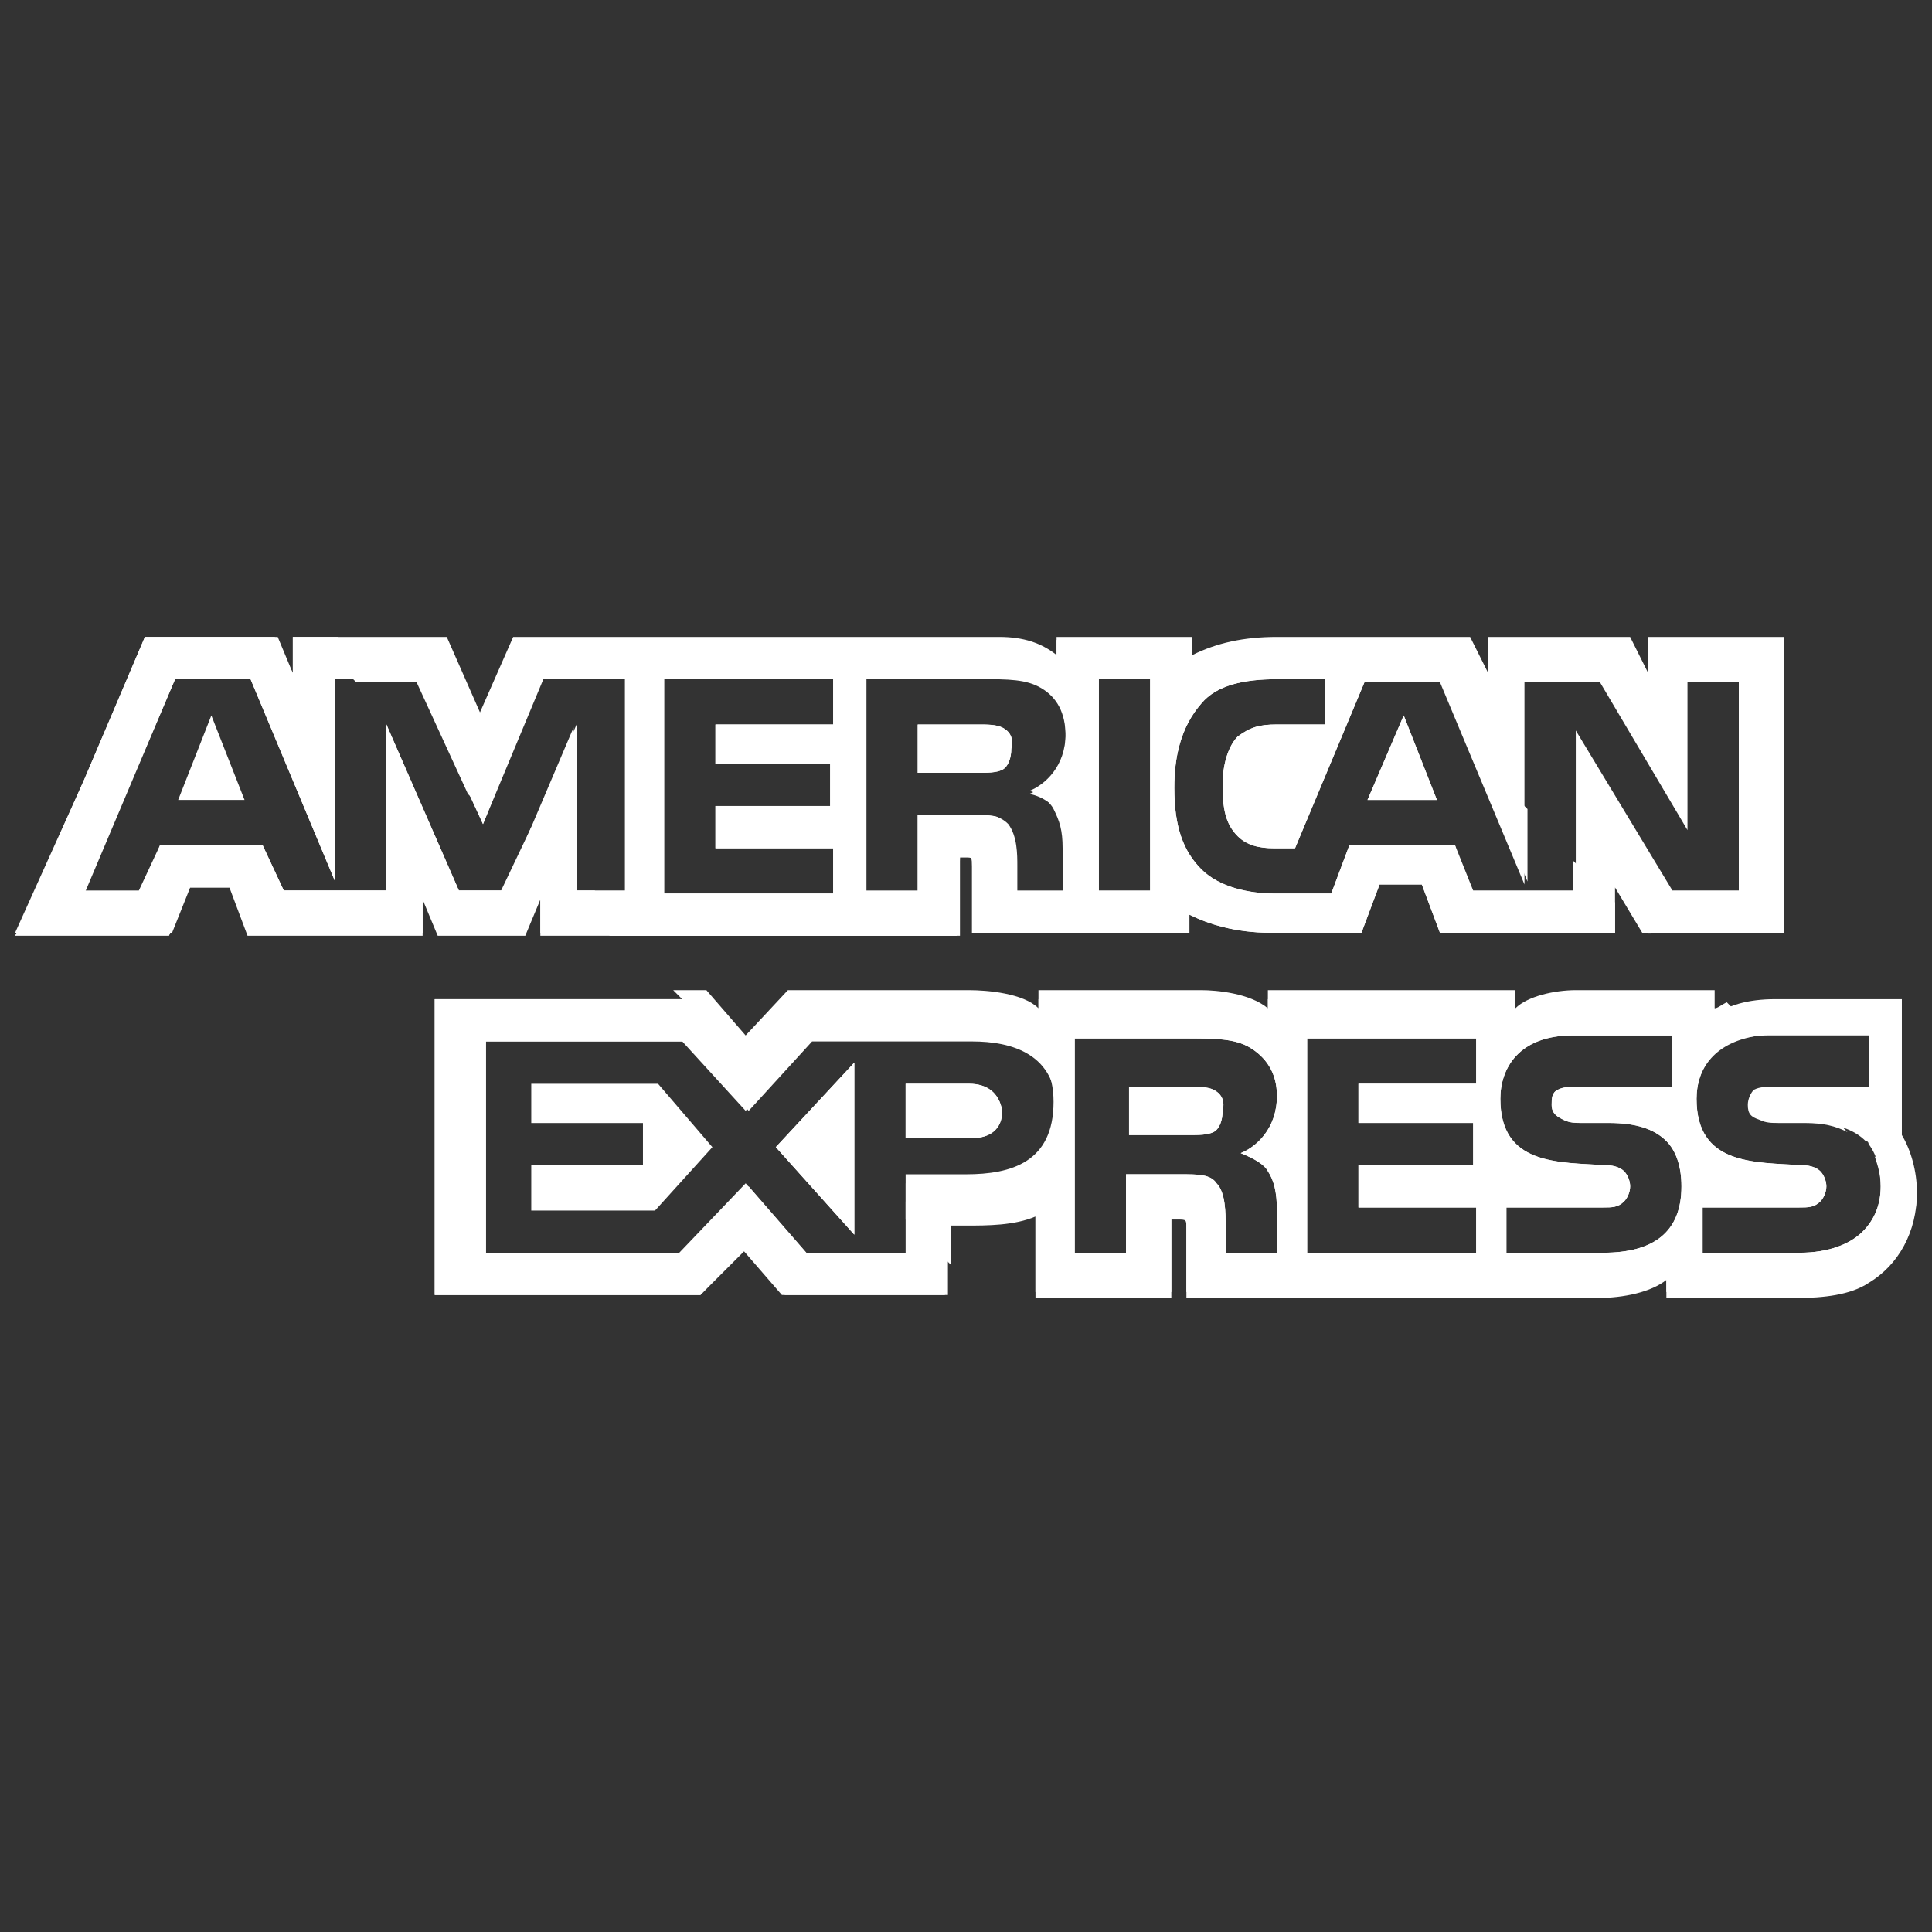 <svg width="48" height="48" viewBox="0 0 48 48" fill="none" xmlns="http://www.w3.org/2000/svg">
<rect x="0" y="0" width="48" height="48" fill="#333333" stroke="none"/>
<path d="M4.426 19.875H6.076L5.251 17.775L4.426 19.875Z" fill="white"/>
<path d="M24.901 18.075C24.751 18 24.526 18 24.301 18H22.801V19.2H24.301C24.526 19.2 24.751 19.2 24.901 19.125C25.051 19.05 25.126 18.825 25.126 18.6C25.201 18.3 25.051 18.15 24.901 18.075Z" fill="white"/>
<path d="M40.95 15.824V16.724L40.5 15.824H36.975V16.724L36.525 15.824H31.725C30.9 15.824 30.225 15.974 29.625 16.274V15.824H26.25V16.274C25.875 15.974 25.425 15.824 24.825 15.824H12.75L11.925 17.699L11.1 15.824H7.275V16.724L6.825 15.824H3.6L2.1 19.349L0.375 23.249H4.2L4.65 22.049H5.7L6.15 23.249H10.5V22.349L10.875 23.249H13.05L13.425 22.349V23.249H23.85V21.299H24C24.15 21.299 24.15 21.299 24.15 21.524V23.174H29.55V22.724C30 22.949 30.675 23.174 31.575 23.174H33.825L34.275 21.974H35.325L35.775 23.174H40.125V22.049L40.8 23.174H44.325V15.824H40.95ZM15.6 22.124H14.325V17.999L12.525 22.124H11.4L9.6 17.999V22.124H7.05L6.525 20.999H3.975L3.525 22.199H2.1L4.35 16.874H6.225L8.325 21.899V16.874H10.35L12 20.474L13.5 16.874H15.6V22.124ZM20.7 17.999H17.775V18.974H20.625V20.024H17.775V21.074H20.7V22.199H16.5V16.874H20.7V17.999ZM26.325 20.174C26.475 20.474 26.55 20.699 26.55 21.149V22.199H25.275V21.524C25.275 21.224 25.275 20.774 25.05 20.474C24.825 20.249 24.6 20.249 24.15 20.249H22.8V22.199H21.525V16.874H24.375C25.05 16.874 25.5 16.874 25.875 17.099C26.25 17.324 26.475 17.699 26.475 18.299C26.475 19.124 25.95 19.574 25.575 19.724C25.95 19.799 26.175 20.024 26.325 20.174ZM28.575 22.124H27.3V16.799H28.575V22.124ZM43.35 22.124H41.55L39.15 18.149V22.124H36.6L36.15 20.999H33.525L33.075 22.199H31.65C31.05 22.199 30.3 22.049 29.85 21.599C29.4 21.149 29.175 20.549 29.175 19.574C29.175 18.824 29.325 18.074 29.85 17.474C30.225 17.024 30.9 16.874 31.725 16.874H32.925V17.999H31.725C31.275 17.999 31.05 18.074 30.75 18.299C30.525 18.524 30.375 18.974 30.375 19.499C30.375 20.099 30.45 20.474 30.75 20.774C30.975 20.999 31.275 21.074 31.65 21.074H32.175L33.9 16.949H35.775L37.875 21.974V16.949H39.75L41.925 20.624V16.949H43.2V22.124H43.35Z" fill="white"/>
<path d="M33.975 19.875H35.7L34.875 17.775L33.975 19.875ZM21.225 30.675V26.4L19.275 28.5L21.225 30.675Z" fill="white"/>
<path d="M13.199 26.926V27.901H15.974V28.951H13.199V30.076H16.274L17.699 28.501L16.349 26.926H13.199Z" fill="white"/>
<path d="M24.075 26.926H22.5V28.276H24.15C24.6 28.276 24.9 28.051 24.9 27.601C24.825 27.151 24.525 26.926 24.075 26.926Z" fill="white"/>
<path d="M47.251 28.199V24.824H44.101C43.426 24.824 42.901 24.974 42.526 25.274V24.824H39.076C38.551 24.824 37.876 24.974 37.576 25.274V24.824H31.501V25.274C31.051 24.899 30.226 24.824 29.851 24.824H25.801V25.274C25.426 24.899 24.526 24.824 24.076 24.824H19.576L18.526 25.949L17.551 24.824H10.801V32.174H17.401L18.451 31.049L19.426 32.174H23.476V30.449H24.001C24.526 30.449 25.201 30.449 25.726 30.224V32.249H29.101V30.299H29.251C29.476 30.299 29.476 30.299 29.476 30.524V32.249H39.676C40.351 32.249 41.026 32.099 41.401 31.799V32.249H44.626C45.301 32.249 45.976 32.174 46.426 31.874C47.176 31.424 47.626 30.599 47.626 29.624C47.626 29.099 47.476 28.574 47.251 28.199ZM24.001 29.399H22.501V31.199H20.101L18.601 29.474L17.026 31.199H12.076V25.874H17.101L18.601 27.599L20.176 25.874H24.151C25.126 25.874 26.251 26.174 26.251 27.599C26.176 29.099 25.126 29.399 24.001 29.399ZM31.501 29.099C31.651 29.324 31.726 29.624 31.726 30.074V31.124H30.451V30.449C30.451 30.149 30.451 29.624 30.226 29.399C30.076 29.174 29.776 29.174 29.326 29.174H27.976V31.124H26.701V25.799H29.551C30.151 25.799 30.676 25.799 31.051 26.024C31.426 26.249 31.726 26.624 31.726 27.224C31.726 28.049 31.201 28.499 30.826 28.649C31.201 28.799 31.426 28.949 31.501 29.099ZM36.676 26.924H33.751V27.899H36.601V28.949H33.751V29.999H36.676V31.124H32.476V25.799H36.676V26.924ZM39.826 31.124H37.426V29.999H39.826C40.051 29.999 40.201 29.999 40.351 29.849C40.426 29.774 40.501 29.624 40.501 29.474C40.501 29.324 40.426 29.174 40.351 29.099C40.276 29.024 40.126 28.949 39.901 28.949C38.701 28.874 37.276 28.949 37.276 27.299C37.276 26.549 37.726 25.724 39.076 25.724H41.551V26.999H39.226C39.001 26.999 38.851 26.999 38.701 27.074C38.551 27.149 38.551 27.299 38.551 27.449C38.551 27.674 38.701 27.749 38.851 27.824C39.001 27.899 39.151 27.899 39.301 27.899H39.976C40.651 27.899 41.101 28.049 41.401 28.349C41.626 28.574 41.776 28.949 41.776 29.474C41.776 30.599 41.101 31.124 39.826 31.124ZM46.276 30.599C45.976 30.899 45.451 31.124 44.701 31.124H42.301V29.999H44.701C44.926 29.999 45.076 29.999 45.226 29.849C45.301 29.774 45.376 29.624 45.376 29.474C45.376 29.324 45.301 29.174 45.226 29.099C45.151 29.024 45.001 28.949 44.776 28.949C43.576 28.874 42.151 28.949 42.151 27.299C42.151 26.549 42.601 25.724 43.951 25.724H46.426V26.999H44.176C43.951 26.999 43.801 26.999 43.651 27.074C43.501 27.149 43.501 27.299 43.501 27.449C43.501 27.674 43.576 27.749 43.801 27.824C43.951 27.899 44.101 27.899 44.251 27.899H44.926C45.601 27.899 46.051 28.049 46.351 28.349C46.426 28.349 46.426 28.424 46.426 28.424C46.651 28.724 46.726 29.099 46.726 29.474C46.726 29.924 46.576 30.299 46.276 30.599Z" fill="white"/>
<path d="M30.151 27.075C30.001 27 29.776 27 29.551 27H28.051V28.2H29.551C29.776 28.2 30.001 28.2 30.151 28.125C30.301 28.05 30.376 27.825 30.376 27.6C30.451 27.3 30.301 27.15 30.151 27.075Z" fill="white"/>
<path d="M24.9 18.075C24.75 18 24.525 18 24.3 18H22.8V19.2H24.3C24.525 19.2 24.75 19.2 24.9 19.125C25.05 19.05 25.125 18.825 25.125 18.6C25.2 18.3 25.05 18.15 24.9 18.075ZM33.975 19.875H35.7L34.875 17.775L33.975 19.875ZM21.225 30.675V26.4L19.275 28.5L21.225 30.675ZM24.075 26.925H22.5V28.275H24.15C24.6 28.275 24.9 28.05 24.9 27.6C24.825 27.15 24.525 26.925 24.075 26.925ZM30.15 27.075C30 27 29.775 27 29.55 27H28.05V28.2H29.55C29.775 28.2 30 28.2 30.15 28.125C30.3 28.05 30.375 27.825 30.375 27.6C30.45 27.3 30.3 27.15 30.15 27.075Z" fill="white"/>
<path d="M23.551 30.974L22.501 29.849V31.124H20.026L18.526 29.399L16.876 31.124H11.926V25.874H16.951L18.526 27.599L19.276 26.699L17.401 24.824H10.801V32.174H17.401L18.526 31.049L19.501 32.174H23.551V30.974Z" fill="white"/>
<path d="M15.75 23.175L14.775 22.125H14.325V21.675L13.2 20.55L12.45 22.125H11.4L9.6 18V22.125H7.05L6.525 21H3.975L3.45 22.125H2.1L4.35 16.875H6.225L8.325 21.9V16.875H9.45L8.4 15.825H7.275V16.725L6.9 15.825H3.6L2.1 19.35L0.375 23.175H4.275L4.725 22.05H5.775L6.3 23.175H10.5V22.275L10.875 23.175H13.05L13.425 22.275V23.175H15.75Z" fill="white"/>
<path d="M12.3 19.725L11.1 18.525L12 20.475L12.3 19.725Z" fill="white"/>
<path d="M46.425 31.8C47.1 31.35 47.55 30.6 47.625 29.775L46.575 28.725C46.65 28.95 46.725 29.175 46.725 29.475C46.725 29.925 46.575 30.3 46.275 30.6C45.975 30.9 45.45 31.125 44.7 31.125H42.3V30H44.7C44.925 30 45.075 30 45.225 29.85C45.3 29.775 45.375 29.625 45.375 29.475C45.375 29.325 45.3 29.175 45.225 29.1C45.15 29.025 45 28.95 44.775 28.95C43.575 28.875 42.15 28.95 42.15 27.3C42.15 26.55 42.6 25.875 43.725 25.725L42.9 24.9C42.75 24.975 42.675 25.05 42.6 25.05V24.6H39.15C38.625 24.6 37.95 24.75 37.65 25.05V24.6H31.5V25.05C31.05 24.675 30.225 24.6 29.85 24.6H25.8V25.05C25.425 24.675 24.525 24.6 24.075 24.6H19.575L18.525 25.725L17.55 24.6H16.725L18.975 26.85L20.1 25.65H24.075C25.05 25.65 26.175 25.95 26.175 27.375C26.175 28.875 25.125 29.175 24 29.175H22.5V30.3L23.625 31.425V30.3H24C24.525 30.3 25.2 30.3 25.725 30.075V32.1H29.1V30.15H29.25C29.475 30.15 29.475 30.15 29.475 30.375V32.1H39.675C40.35 32.1 41.025 31.95 41.4 31.65V32.1H44.625C45.225 32.175 45.9 32.1 46.425 31.8ZM31.5 29.1C31.65 29.325 31.725 29.625 31.725 30.075V31.125H30.45V30.45C30.45 30.15 30.45 29.625 30.225 29.4C30.075 29.175 29.775 29.175 29.325 29.175H27.975V31.125H26.7V25.8H29.55C30.15 25.8 30.675 25.8 31.05 26.025C31.425 26.25 31.725 26.625 31.725 27.225C31.725 28.05 31.2 28.5 30.825 28.65C31.2 28.8 31.425 28.95 31.5 29.1ZM36.675 26.925H33.75V27.9H36.6V28.95H33.75V30H36.675V31.125H32.475V25.8H36.675V26.925ZM39.825 31.125H37.425V30H39.825C40.05 30 40.2 30 40.35 29.85C40.425 29.775 40.5 29.625 40.5 29.475C40.5 29.325 40.425 29.175 40.35 29.1C40.275 29.025 40.125 28.95 39.9 28.95C38.7 28.875 37.275 28.95 37.275 27.3C37.275 26.55 37.725 25.725 39.075 25.725H41.55V27H39.225C39 27 38.85 27 38.7 27.075C38.55 27.15 38.55 27.3 38.55 27.45C38.55 27.675 38.7 27.75 38.85 27.825C39 27.9 39.15 27.9 39.3 27.9H39.975C40.65 27.9 41.1 28.05 41.4 28.35C41.625 28.575 41.775 28.95 41.775 29.475C41.775 30.6 41.1 31.125 39.825 31.125Z" fill="white"/>
<path d="M43.424 27.45C43.424 27.675 43.499 27.75 43.724 27.825C43.874 27.9 44.024 27.9 44.174 27.9H44.849C45.299 27.9 45.599 27.975 45.899 28.125L44.774 27H44.099C43.874 27 43.724 27 43.574 27.075C43.499 27.15 43.424 27.3 43.424 27.45Z" fill="white"/>
<path d="M40.8 22.951L40.95 23.176H41.025L40.8 22.951ZM36.675 18.826L37.95 21.901V20.101L36.675 18.826Z" fill="white"/>
<path d="M23.85 21.3H24C24.15 21.3 24.15 21.3 24.15 21.525V23.175H29.55V22.725C30 22.95 30.675 23.175 31.575 23.175H33.825L34.275 21.975H35.325L35.775 23.175H40.125V22.425L39.075 21.375V22.2H36.525L36.15 21H33.525L33.075 22.2H31.65C31.05 22.2 30.3 22.05 29.85 21.6C29.4 21.15 29.175 20.55 29.175 19.575C29.175 18.825 29.325 18.075 29.85 17.475C30.225 17.025 30.9 16.875 31.725 16.875H32.925V18H31.725C31.275 18 31.05 18.075 30.75 18.3C30.525 18.525 30.375 18.975 30.375 19.5C30.375 20.1 30.45 20.475 30.75 20.775C30.975 21 31.275 21.075 31.65 21.075H32.175L33.9 16.95H34.65L33.6 15.9H31.65C30.825 15.9 30.15 16.05 29.55 16.35V15.9H26.25V16.35C25.875 16.05 25.425 15.9 24.825 15.9H12.75L11.925 17.775L11.1 15.9H7.8L8.85 16.95H10.35L11.625 19.725L12.075 20.175L13.425 16.875H15.525V22.2H14.25V18.075L12.975 21.075L15.15 23.25H23.775L23.85 21.3ZM27.3 16.875H28.575V22.2H27.3V16.875ZM20.7 18H17.775V18.975H20.625V20.025H17.775V21.075H20.7V22.2H16.5V16.875H20.7V18ZM22.8 22.125H21.525V16.8H24.375C25.05 16.8 25.5 16.8 25.875 17.025C26.25 17.25 26.475 17.625 26.475 18.225C26.475 19.05 25.95 19.5 25.575 19.65C25.875 19.725 26.1 19.95 26.175 20.1C26.325 20.4 26.4 20.625 26.4 21.075V22.125H25.125V21.45C25.125 21.15 25.125 20.7 24.9 20.4C24.825 20.25 24.6 20.25 24.15 20.25H22.8V22.125Z" fill="white"/>
</svg>
